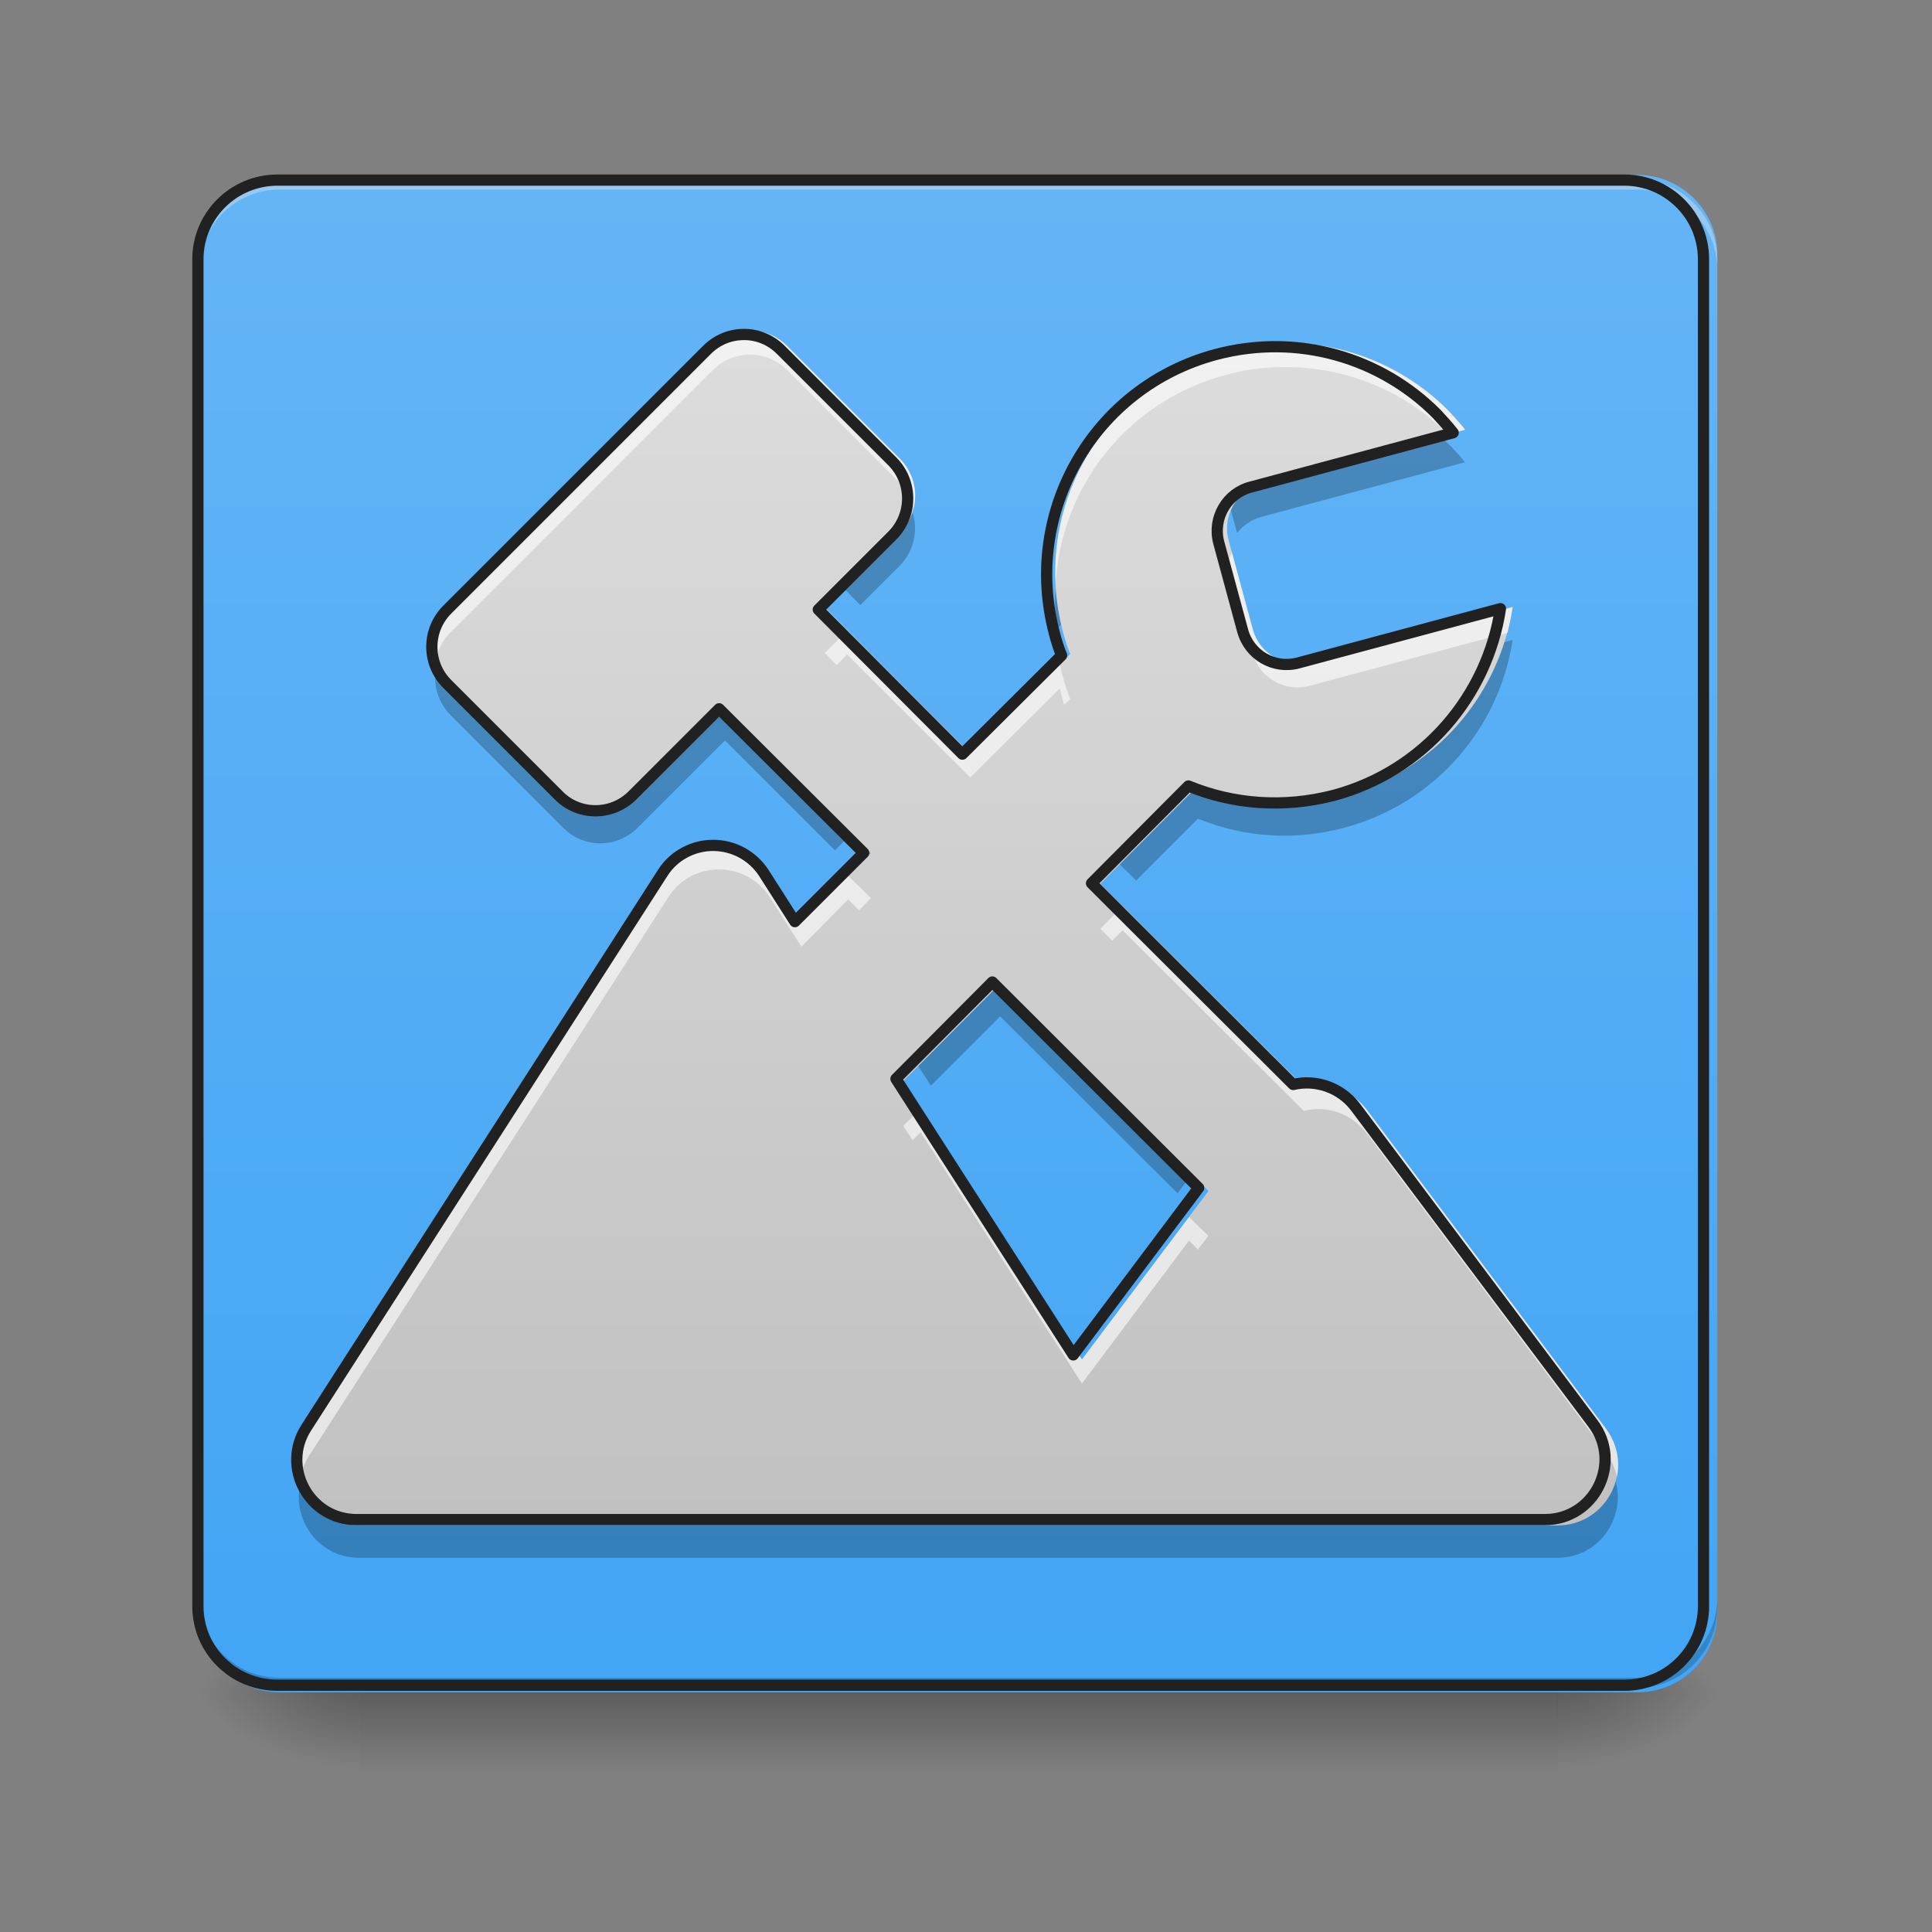 <svg height="16" viewBox="0 0 16 16" width="16" xmlns="http://www.w3.org/2000/svg" xmlns:xlink="http://www.w3.org/1999/xlink"><rect x="0" y="0" width="16" height="16" fill="#808080" stroke="none"/><linearGradient id="a" gradientUnits="userSpaceOnUse" x1="7.938" x2="7.938" y1="14.017" y2="14.678"><stop offset="0" stop-opacity=".275"/><stop offset="1" stop-opacity="0"/></linearGradient><linearGradient id="b"><stop offset="0" stop-opacity=".314"/><stop offset=".222" stop-opacity=".275"/><stop offset="1" stop-opacity="0"/></linearGradient><radialGradient id="c" cx="450.909" cy="189.579" gradientTransform="matrix(0 -.039 -.07 -0 26.065 31.798)" gradientUnits="userSpaceOnUse" r="21.167" xlink:href="#b"/><radialGradient id="d" cx="450.909" cy="189.579" gradientTransform="matrix(-0 .039 .07 0 -10.189 -3.764)" gradientUnits="userSpaceOnUse" r="21.167" xlink:href="#b"/><radialGradient id="e" cx="450.909" cy="189.579" gradientTransform="matrix(-0 -.039 .07 -0 -10.189 31.798)" gradientUnits="userSpaceOnUse" r="21.167" xlink:href="#b"/><radialGradient id="f" cx="450.909" cy="189.579" gradientTransform="matrix(0 .039 -.07 0 26.065 -3.764)" gradientUnits="userSpaceOnUse" r="21.167" xlink:href="#b"/><linearGradient id="g" gradientUnits="userSpaceOnUse" x1="5.292" x2="5.292" y1="14.017" y2="1.448"><stop offset="0" stop-color="#42a5f5"/><stop offset="1" stop-color="#64b5f6"/></linearGradient><linearGradient id="h" gradientUnits="userSpaceOnUse" x1="7.938" x2="7.938" y1="14.017" y2="1.448"><stop offset="0" stop-color="#bdbdbd"/><stop offset="1" stop-color="#e0e0e0"/></linearGradient><path d="m2.977 13.969h9.922v.734h-9.922zm0 0" fill="url(#a)"/><path d="m12.898 14.016h1.324v-.66h-1.324zm0 0" fill="url(#c)"/><path d="m2.977 14.016h-1.324v.664h1.324zm0 0" fill="url(#d)"/><path d="m2.977 14.016h-1.324v-.66h1.324zm0 0" fill="url(#e)"/><path d="m12.898 14.016h1.324v.664h-1.324zm0 0" fill="url(#f)"/><path d="m2.316 1.449h11.246c.363 0 .66.297.66.66v11.246c0 .367-.297.66-.66.66h-11.246c-.367 0-.664-.293-.664-.66v-11.246c0-.363.297-.66.664-.66zm0 0" fill="url(#g)"/><path d="m2.316 1.488c-.367 0-.664.297-.664.664v.082c0-.367.297-.664.664-.664h11.246c.363 0 .66.297.66.664v-.082c0-.367-.297-.664-.66-.664zm0 0" fill="#e6e6e6" fill-opacity=".392"/><path d="m2.316 13.977c-.367 0-.664-.297-.664-.664v-.082c0 .367.297.664.664.664h11.246c.363 0 .66-.297.66-.664v.082c0 .367-.297.664-.66.664zm0 0" fill-opacity=".196"/><path d="m11.879 3.566-1.434.383c-.082.023-.152.07-.199.133l-.051-.18c-.035.074-.043.164-.02.254l.07.258c.047-.062.117-.109.199-.133l1.688-.453c-.043-.055-.09-.105-.137-.152-.039-.039-.078-.074-.117-.109zm-4.332.648c-.023.051-.055.102-.098.141l-.324.324-.129-.129-.164.164.293.297.324-.324c.129-.129.16-.316.098-.473zm1.238.629-.035.035c-.004-.012-.004-.02-.004-.031-.012.117-.012.238.004.363l.113-.113c-.023-.059-.043-.117-.059-.18-.008-.027-.012-.051-.02-.074zm3.742.457-.09.023c-.203.57-.672 1.031-1.301 1.199-.422.113-.844.078-1.215-.074l-.512.516-.133-.133-.164.168.297.293.512-.512c.371.152.793.188 1.215.074.754-.203 1.281-.828 1.391-1.555zm-8.891.152c-.066.156-.031.344.098.473l.93.93c.168.172.445.172.617 0l.723-.723.91.91.297-.297-.168-.164-.129.129-.91-.91-.723.727c-.172.168-.449.168-.617 0l-.93-.93c-.043-.043-.078-.094-.098-.145zm4.648 2.633-.574.574-.102-.156-.129.129.23.359.574-.574 1.469 1.465.254-.34-.145-.141-.109.148zm5.086 4.152c-.066.188-.242.332-.473.332h-9.922c-.227 0-.406-.145-.473-.332-.109.312.117.664.473.664h9.922c.359 0 .582-.355.473-.664zm0 0" fill-opacity=".235"/><path d="m74.118-168.629h359.841c11.624 0 21.123 9.499 21.123 21.123v359.841c0 11.749-9.499 21.123-21.123 21.123h-359.841c-11.749 0-21.248-9.374-21.248-21.123v-359.841c0-11.624 9.499-21.123 21.248-21.123zm0 0" fill="none" stroke="#212121" stroke-linecap="round" stroke-width="3" transform="matrix(.031 0 0 .031 0 6.719)"/><path d="m6.211 2.738c-.113 0-.223.043-.309.129l-2.168 2.168c-.172.172-.172.449 0 .621l.93.93c.168.172.445.172.617 0l.723-.723 1.207 1.203-.574.574-.262-.41c-.094-.141-.25-.227-.422-.227-.168 0-.328.086-.418.227l-2.977 4.633c-.215.332.023.77.418.77h9.922c.414 0 .648-.473.402-.801l-1.984-2.645c-.129-.168-.336-.23-.52-.188l-1.684-1.68.809-.812c.371.152.793.188 1.215.078.754-.203 1.281-.832 1.391-1.559l-1.688.453c-.203.055-.41-.066-.465-.27l-.199-.734c-.055-.203.066-.414.27-.465l1.688-.453c-.043-.055-.09-.105-.137-.156-.465-.469-1.16-.68-1.848-.496-1.016.273-1.617 1.312-1.344 2.332.016.062.035.121.059.18l-.828.824-1.203-1.207.617-.617c.172-.172.172-.449 0-.621l-.93-.93c-.086-.086-.195-.129-.309-.129zm2.074 5.406 1.723 1.719-1.047 1.395-1.48-2.305zm0 0" fill="url(#h)"/><path d="m6.211 2.738c-.113 0-.223.043-.309.129l-2.168 2.168c-.113.113-.152.266-.117.41.016-.078.055-.152.117-.211l2.168-2.168c.086-.086.195-.129.309-.129.113 0 .223.043.309.129l.93.93c.062.059.102.133.117.211.035-.145-.004-.297-.117-.41l-.93-.93c-.086-.086-.195-.129-.309-.129zm4.418.102c-.156.004-.316.023-.48.066-.883.238-1.453 1.055-1.406 1.934.039-.801.59-1.516 1.406-1.734.164-.047.324-.066.48-.066.52-.004 1.008.199 1.363.559l.141-.039c-.043-.055-.09-.105-.137-.156-.355-.359-.848-.566-1.367-.562zm-.426 1.738c-.039.078-.051.176-.027.27.008-.027.016-.051.027-.074l.172.637c.055.203.262.32.465.27l1.645-.441c.016-.07.031-.141.043-.211l-1.688.453c-.203.055-.41-.066-.465-.27zm-3.188.645-.184.184.098.102.086-.09 1.02 1.02.742-.738c.008.035.016.07.027.105.004.012.004.023.008.031l.051-.047c-.023-.059-.043-.117-.059-.18-.012-.035-.02-.074-.027-.109l-.742.742zm-1.062 1.781c-.168 0-.328.086-.418.227l-2.977 4.633c-.078.117-.098.246-.07.367.012-.059.035-.117.07-.172l2.977-4.629c.09-.145.25-.23.418-.23.172 0 .328.086.422.23l.262.41.387-.391.09.09.098-.102-.188-.184-.387.387-.262-.41c-.094-.141-.25-.227-.422-.227zm3.344.5-.184.188.098.098.086-.086 1.5 1.496c.184-.047.391.016.52.184l1.984 2.648c.047.062.074.129.09.199.027-.133 0-.273-.09-.398l-1.984-2.645c-.129-.168-.336-.23-.52-.188zm-1.672 1.676-.145.145.078.117.066-.066 1.336 2.082.887-1.184.074.074.086-.113-.16-.156-.887 1.18zm0 0" fill="#fff" fill-opacity=".588"/><path d="m198.731-127.383c-3.625 0-7.124 1.375-9.874 4.125l-69.368 69.368c-5.499 5.499-5.499 14.374 0 19.873l29.747 29.747c5.374 5.499 14.249 5.499 19.748 0l23.123-23.123 38.621 38.496-18.373 18.373-8.374-13.124c-3-4.5-7.999-7.249-13.499-7.249-5.374 0-10.499 2.75-13.374 7.249l-95.241 148.236c-6.874 10.624.75 24.623 13.374 24.623h317.47c13.249 0 20.748-15.124 12.874-25.623l-63.494-84.617c-4.125-5.374-10.749-7.374-16.623-5.999l-53.87-53.745 25.873-25.998c11.874 4.875 25.373 5.999 38.871 2.5 24.123-6.499 40.996-26.622 44.496-49.87l-53.995 14.499c-6.499 1.75-13.124-2.125-14.874-8.624l-6.374-23.498c-1.75-6.499 2.125-13.249 8.624-14.874l53.995-14.499c-1.375-1.75-2.875-3.375-4.375-5-14.874-14.999-37.121-21.748-59.119-15.873-32.497 8.749-51.745 41.996-42.996 74.618.5 2 1.125 3.875 1.875 5.749l-26.497 26.372-38.496-38.621 19.748-19.748c5.499-5.499 5.499-14.374 0-19.873l-29.747-29.747c-2.75-2.75-6.249-4.125-9.874-4.125zm66.369 172.983 55.12 54.995-33.497 44.621-47.37-73.743zm0 0" fill="none" stroke="#212121" stroke-linecap="round" stroke-linejoin="round" stroke-width="3" transform="matrix(.031 0 0 .031 0 6.719)"/></svg>